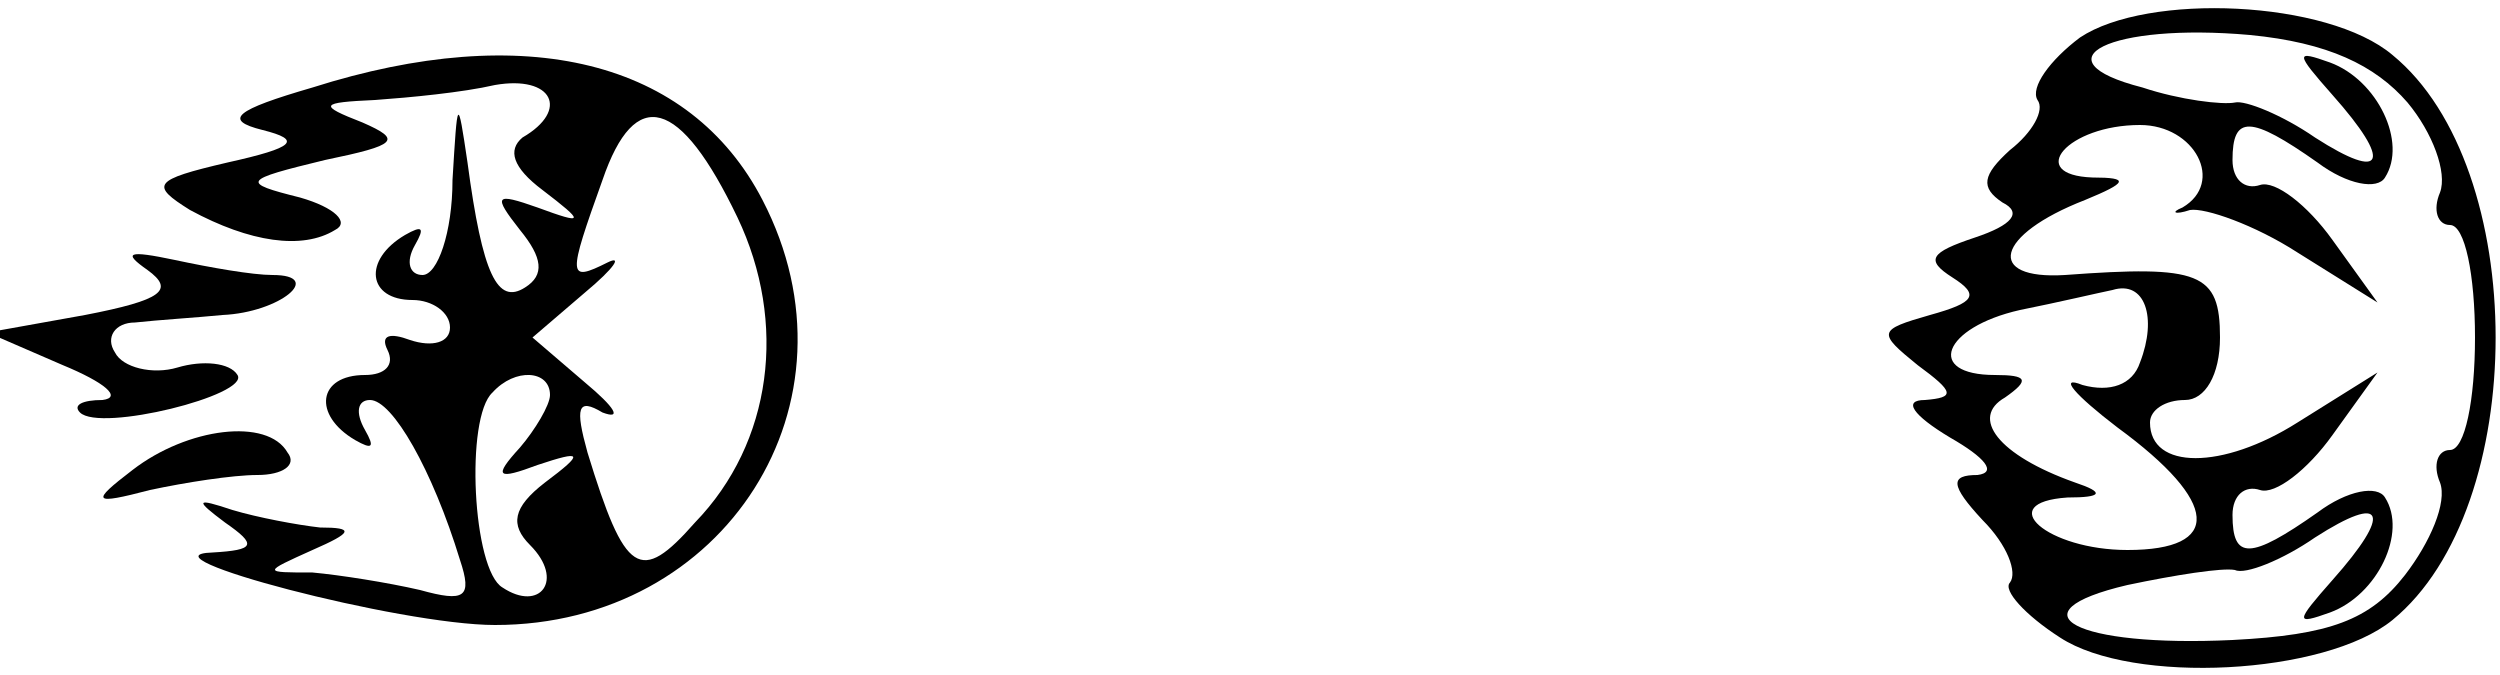 <?xml version="1.0" standalone="no"?>
<!DOCTYPE svg PUBLIC "-//W3C//DTD SVG 20010904//EN"
 "http://www.w3.org/TR/2001/REC-SVG-20010904/DTD/svg10.dtd">
<svg version="1.0" xmlns="http://www.w3.org/2000/svg"
 width="100pt" height="27pt" viewBox="0 0 100 27"
 preserveAspectRatio="xMidYMid meet">
<g transform="translate(0,27) scale(0.1,-0.1)"
fill="#000000" stroke="none">
<path d="M832 255 c-12 -9 -20 -20 -17 -25 3 -4 -2 -13 -11 -20 -11 -10 -12
-15 -3 -21 8 -4 4 -9 -11 -14 -18 -6 -20 -9 -9 -16 11 -7 9 -10 -9 -15 -21 -6
-21 -7 -5 -20 15 -11 15 -13 3 -14 -9 0 -5 -6 10 -15 14 -8 19 -14 11 -15 -11
0 -11 -4 2 -18 10 -10 14 -21 11 -25 -3 -3 6 -13 20 -22 29 -19 106 -15 133 7
55 45 55 181 0 226 -26 22 -98 25 -125 7z m131 -26 c10 -12 16 -28 13 -36 -3
-7 -1 -13 4 -13 6 0 10 -20 10 -45 0 -25 -4 -45 -10 -45 -5 0 -7 -6 -4 -13 3
-8 -4 -24 -14 -37 -14 -18 -30 -24 -69 -26 -63 -3 -89 11 -42 22 19 4 38 7 43
6 4 -2 19 4 32 13 28 18 31 10 7 -17 -15 -17 -15 -18 -1 -13 19 7 31 32 22 46
-3 5 -15 3 -27 -6 -27 -19 -34 -19 -34 -1 0 8 5 12 11 10 6 -2 19 8 29 22 l18
25 -32 -20 c-30 -19 -59 -19 -59 0 0 5 6 9 14 9 8 0 14 10 14 25 0 26 -8 29
-62 25 -32 -2 -28 16 8 30 17 7 18 9 3 9 -27 1 -10 21 19 21 22 0 34 -23 17
-33 -5 -2 -3 -3 3 -1 6 1 26 -6 43 -17 l32 -20 -18 25 c-10 14 -23 24 -29 22
-6 -2 -11 2 -11 10 0 18 7 18 34 -1 12 -9 24 -11 27 -6 9 14 -3 39 -22 46 -14
5 -14 4 1 -13 24 -27 21 -35 -7 -17 -13 9 -28 15 -32 14 -5 -1 -22 1 -37 6
-43 11 -13 26 43 21 31 -3 50 -12 63 -27z m-107 -104 c-3 -9 -12 -12 -23 -9
-10 4 -3 -4 14 -17 41 -30 42 -49 4 -49 -32 0 -54 19 -24 21 14 0 15 2 3 6
-31 11 -42 26 -28 34 10 7 9 9 -4 9 -28 0 -21 19 10 26 15 3 32 7 37 8 13 4
18 -11 11 -29z"/>
<path d="M125 235 c-31 -9 -36 -13 -20 -17 16 -4 13 -7 -14 -13 -30 -7 -31 -9
-15 -19 24 -13 45 -16 58 -8 6 3 0 9 -14 13 -24 6 -23 7 10 15 29 6 31 8 15
15 -18 7 -17 8 5 9 14 1 35 3 48 6 23 4 30 -10 11 -21 -6 -5 -4 -12 8 -21 17
-13 17 -14 -2 -7 -17 6 -18 5 -7 -9 9 -11 10 -18 2 -23 -11 -7 -17 5 -23 50
-4 27 -4 26 -6 -7 0 -21 -6 -38 -12 -38 -5 0 -7 5 -3 12 4 7 3 8 -4 4 -17 -10
-15 -26 3 -26 8 0 15 -5 15 -11 0 -6 -7 -8 -16 -5 -8 3 -12 2 -9 -4 3 -6 -1
-10 -9 -10 -19 0 -21 -16 -4 -26 7 -4 8 -3 4 4 -4 7 -3 12 2 12 9 0 25 -28 36
-64 5 -15 2 -17 -16 -12 -13 3 -32 6 -43 7 -20 0 -20 0 0 9 16 7 17 9 3 9 -9
1 -25 4 -35 7 -15 5 -15 4 -3 -5 13 -9 12 -11 -5 -12 -31 -1 75 -29 113 -29
92 0 149 89 107 170 -29 56 -95 72 -180 45z m170 -52 c20 -42 14 -90 -17 -122
-22 -25 -28 -21 -43 28 -5 18 -4 22 6 16 8 -3 5 2 -7 12 l-21 18 21 18 c12 10
15 15 9 12 -16 -8 -16 -6 -2 33 13 38 31 33 54 -15z m-75 -71 c0 -4 -6 -14
-12 -21 -11 -12 -9 -13 7 -7 18 6 19 5 3 -7 -13 -10 -14 -17 -6 -25 14 -14 4
-27 -11 -17 -12 7 -15 68 -4 78 9 10 23 9 23 -1z"/>
<path d="M59 162 c11 -8 6 -12 -25 -18 l-39 -7 30 -13 c17 -7 24 -13 16 -14
-8 0 -12 -2 -9 -5 8 -8 68 7 63 15 -3 5 -14 6 -24 3 -10 -3 -22 0 -25 6 -4 6
0 12 8 12 9 1 25 2 35 3 23 1 41 16 20 16 -8 0 -25 3 -39 6 -19 4 -21 3 -11
-4z"/>
<path d="M53 82 c-17 -13 -16 -14 7 -8 14 3 33 6 43 6 10 0 16 4 12 9 -8 14
-40 10 -62 -7z"/>
</g>
</svg>
